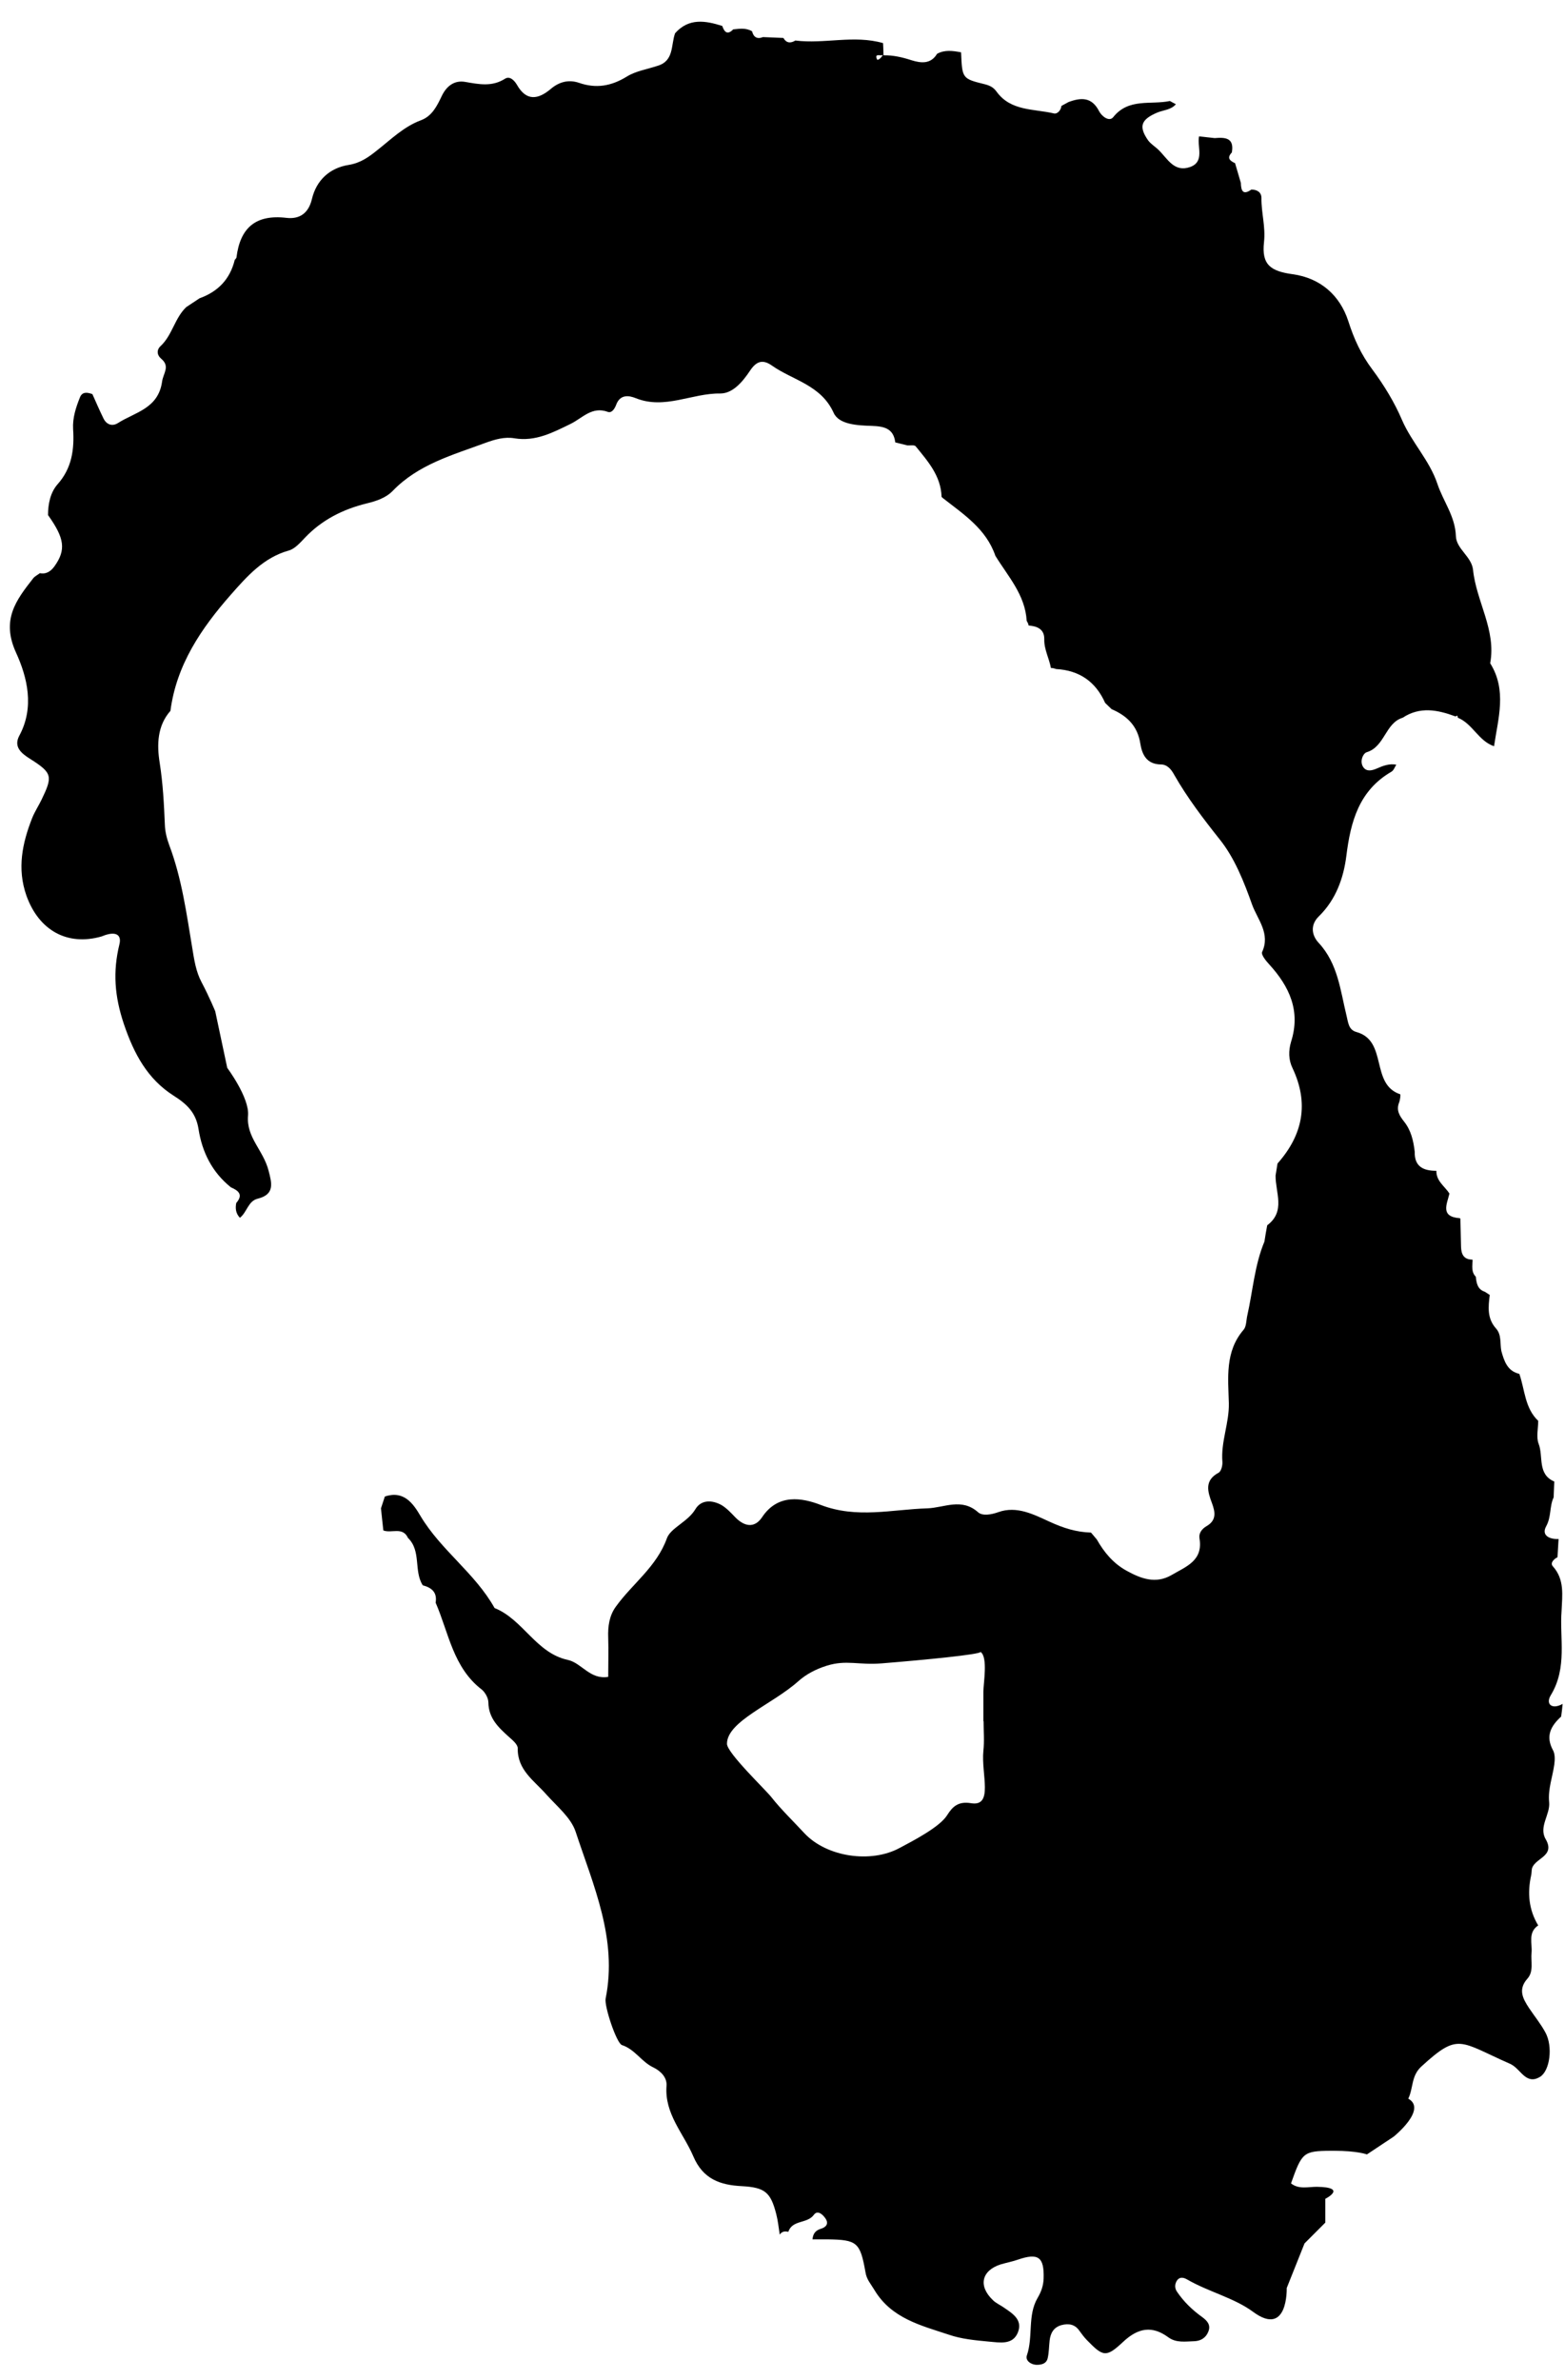 <svg xmlns="http://www.w3.org/2000/svg" xmlns:xlink="http://www.w3.org/1999/xlink" xmlns:a="http://ns.adobe.com/AdobeSVGViewerExtensions/3.0/" version="1.1" x="0" y="0" width="73" height="111" viewBox="-0.44 -0.99 73 111" enable-background="new -0.437 -0.99 73 111" xml:space="preserve">
  <path d="M71.9 78.06c-0.26 0.42 0.05 0.69 0.55 0.41 -0.02 0.2-0.04 0.39-0.07 0.59 -0.48 0.44-0.74 0.91-0.38 1.57 0.1 0.18 0.09 0.45 0.06 0.67 -0.08 0.58-0.3 1.14-0.24 1.75 0.06 0.58-0.5 1.15-0.16 1.73 0.48 0.83-0.58 0.88-0.65 1.42 -0.01 0.09-0.01 0.19-0.03 0.27 -0.18 0.82-0.11 1.6 0.33 2.33 -0.49 0.33-0.27 0.84-0.31 1.27 -0.04 0.41 0.11 0.87-0.19 1.21 -0.45 0.5-0.22 0.93 0.07 1.37 0.26 0.39 0.55 0.74 0.77 1.15 0.35 0.65 0.21 1.77-0.25 2.06 -0.62 0.38-0.88-0.28-1.27-0.53 -0.04-0.02-0.07-0.05-0.12-0.07 -2.39-1.05-2.4-1.48-4.15 0.12 -0.48 0.44-0.37 1-0.61 1.5 0.9 0.5-0.68 1.77-0.68 1.77l-1.25 0.83c0 0-0.43-0.17-1.55-0.17 -0.05 0-0.1 0-0.14 0 -1.28 0.01-1.34 0.08-1.85 1.52 0.36 0.29 0.8 0.16 1.2 0.16 1.47 0.02 0.4 0.56 0.4 0.56v1.11l-0.97 0.97 -0.83 2.08c0 0 0.07 2.32-1.57 1.11 -0.88-0.65-2.07-0.93-3.06-1.5 -0.15-0.09-0.35-0.16-0.49 0.04 -0.11 0.17-0.11 0.36 0 0.52 0.31 0.46 0.71 0.85 1.17 1.18 0.25 0.18 0.42 0.38 0.29 0.69 -0.11 0.28-0.35 0.43-0.65 0.44 -0.41 0.01-0.84 0.09-1.21-0.18 -0.76-0.56-1.41-0.44-2.1 0.2 -0.8 0.75-0.94 0.71-1.69-0.06 -0.13-0.13-0.24-0.28-0.35-0.43 -0.21-0.32-0.51-0.37-0.85-0.28 -0.36 0.1-0.51 0.37-0.55 0.72 -0.03 0.28-0.03 0.56-0.09 0.82 -0.06 0.27-0.31 0.32-0.55 0.31 -0.27-0.02-0.5-0.22-0.42-0.44 0.3-0.88 0.02-1.86 0.5-2.68 0.17-0.29 0.27-0.57 0.28-0.91 0.03-1-0.25-1.2-1.21-0.87 -0.26 0.09-0.53 0.14-0.8 0.22 -0.89 0.29-1.05 1.01-0.35 1.67 0.13 0.13 0.31 0.21 0.46 0.31 0.42 0.29 0.94 0.58 0.7 1.19 -0.24 0.6-0.85 0.47-1.34 0.43 -0.64-0.06-1.3-0.12-1.9-0.33 -1.3-0.43-2.67-0.76-3.46-2.09 -0.16-0.27-0.36-0.48-0.41-0.82 -0.25-1.4-0.39-1.51-1.78-1.53 -0.23 0-0.46 0-0.69 0 0.02-0.24 0.12-0.41 0.38-0.49 0.24-0.07 0.4-0.23 0.22-0.49 -0.13-0.19-0.37-0.4-0.54-0.16 -0.31 0.42-1 0.22-1.19 0.79 -0.16-0.04-0.3-0.02-0.4 0.13 -0.05-0.32-0.08-0.64-0.16-0.95 -0.26-1.02-0.52-1.25-1.6-1.31 -1.02-0.05-1.82-0.33-2.27-1.39 -0.46-1.08-1.35-1.98-1.25-3.29 0.03-0.39-0.27-0.69-0.62-0.86 -0.55-0.26-0.85-0.84-1.46-1.04 -0.25-0.08-0.83-1.81-0.76-2.17 0.56-2.78-0.57-5.26-1.4-7.78 -0.22-0.66-0.87-1.18-1.36-1.73 -0.57-0.65-1.36-1.14-1.34-2.16 0-0.18-0.24-0.38-0.41-0.53 -0.49-0.44-0.95-0.87-0.96-1.61 0-0.2-0.15-0.47-0.31-0.6 -1.34-1.03-1.54-2.65-2.15-4.05 0.08-0.48-0.18-0.7-0.6-0.81 -0.43-0.67-0.06-1.6-0.69-2.21 -0.25-0.54-0.77-0.2-1.15-0.35 -0.04-0.34-0.07-0.68-0.11-1.03 0.06-0.18 0.12-0.37 0.18-0.55C18.39 68.5 18.83 69.12 19.17 69.7c0.95 1.6 2.55 2.67 3.46 4.3 1.33 0.53 1.93 2.1 3.42 2.42 0.64 0.14 1.03 0.93 1.88 0.79 0-0.64 0.02-1.23 0-1.83 -0.02-0.52 0.05-1.03 0.36-1.45 0.77-1.07 1.9-1.85 2.38-3.19 0.18-0.48 0.97-0.76 1.32-1.34 0.27-0.46 0.78-0.45 1.23-0.2 0.23 0.14 0.43 0.35 0.62 0.55 0.43 0.45 0.91 0.55 1.27 0.01 0.74-1.11 1.87-0.9 2.73-0.57 1.69 0.65 3.32 0.21 4.98 0.16 0.79-0.03 1.59-0.5 2.36 0.18 0.21 0.19 0.63 0.11 0.94 0 0.88-0.32 1.7 0.13 2.39 0.44 0.65 0.3 1.25 0.49 1.94 0.51 0.09 0.11 0.18 0.21 0.27 0.32 0.34 0.6 0.77 1.12 1.39 1.46 0.67 0.37 1.36 0.63 2.1 0.2 0.66-0.39 1.48-0.66 1.3-1.71 -0.04-0.24 0.11-0.44 0.33-0.57 0.47-0.27 0.41-0.65 0.25-1.08 -0.2-0.53-0.36-1.05 0.31-1.41 0.12-0.06 0.19-0.33 0.18-0.5 -0.08-0.94 0.32-1.81 0.3-2.74 -0.03-1.18-0.19-2.41 0.69-3.43 0.13-0.15 0.12-0.44 0.17-0.66 0.26-1.15 0.34-2.35 0.8-3.45 0.04-0.25 0.08-0.51 0.13-0.76 0.87-0.65 0.38-1.53 0.39-2.32 0.03-0.19 0.06-0.37 0.09-0.56 1.18-1.33 1.48-2.8 0.7-4.45 -0.19-0.39-0.19-0.81-0.07-1.22 0.46-1.44-0.07-2.58-1.02-3.62 -0.15-0.16-0.38-0.45-0.33-0.57 0.4-0.86-0.21-1.52-0.46-2.2 -0.38-1.07-0.82-2.19-1.52-3.06 -0.77-0.97-1.51-1.94-2.12-3.01 -0.14-0.26-0.33-0.48-0.62-0.48 -0.67-0.01-0.88-0.47-0.96-0.98 -0.13-0.82-0.62-1.29-1.34-1.6 -0.1-0.1-0.2-0.19-0.3-0.29 -0.44-0.99-1.2-1.52-2.29-1.58 -0.08-0.03-0.16-0.05-0.24-0.05 -0.08-0.45-0.32-0.86-0.31-1.34 0.01-0.47-0.33-0.61-0.73-0.64 -0.01-0.08-0.05-0.15-0.09-0.22 -0.07-1.21-0.87-2.07-1.46-3.03 -0.43-1.26-1.49-1.94-2.46-2.7l-0.05-0.05c-0.03-0.98-0.64-1.66-1.21-2.36 -0.06-0.07-0.26-0.03-0.39-0.04 -0.19-0.05-0.37-0.09-0.56-0.14 -0.08-0.67-0.55-0.75-1.11-0.77 -0.65-0.02-1.51-0.06-1.76-0.6 -0.59-1.31-1.9-1.52-2.88-2.21 -0.44-0.31-0.73-0.2-1.02 0.23 -0.34 0.51-0.8 1.07-1.39 1.07 -1.32-0.02-2.59 0.76-3.94 0.22 -0.34-0.14-0.74-0.18-0.92 0.31 -0.07 0.19-0.21 0.39-0.38 0.33 -0.75-0.28-1.19 0.29-1.75 0.56 -0.82 0.4-1.63 0.83-2.61 0.67 -0.46-0.08-0.91 0.05-1.35 0.21 -1.54 0.57-3.13 1-4.33 2.24 -0.32 0.33-0.77 0.48-1.23 0.59 -1.09 0.27-2.07 0.76-2.86 1.59 -0.22 0.23-0.47 0.52-0.75 0.6 -1.19 0.33-1.96 1.21-2.71 2.06 -1.38 1.57-2.54 3.27-2.82 5.42C6.9 32.85 6.87 33.73 7.01 34.59c0.15 0.96 0.2 1.92 0.24 2.88 0.01 0.32 0.09 0.64 0.2 0.94 0.59 1.56 0.81 3.2 1.08 4.82 0.09 0.55 0.17 1.09 0.43 1.58 0.36 0.68 0.64 1.36 0.64 1.36l0.56 2.64c0 0 1.04 1.39 0.97 2.22 -0.09 1.03 0.71 1.6 0.96 2.58 0.14 0.55 0.31 1.1-0.51 1.3 -0.45 0.11-0.5 0.64-0.83 0.89 -0.19-0.2-0.22-0.43-0.17-0.69 0.34-0.39 0.1-0.58-0.25-0.73 -0.87-0.7-1.34-1.63-1.51-2.72 -0.12-0.75-0.52-1.15-1.17-1.56 -1.19-0.76-1.83-1.91-2.31-3.33 -0.44-1.31-0.52-2.45-0.21-3.72 0.11-0.45-0.17-0.57-0.57-0.46 -0.09 0.02-0.17 0.06-0.26 0.09 -1.6 0.46-2.93-0.28-3.51-1.91 -0.44-1.26-0.19-2.44 0.27-3.61 0.12-0.3 0.3-0.57 0.44-0.86 0.52-1.08 0.51-1.24-0.52-1.89 -0.45-0.28-0.79-0.58-0.52-1.09 0.72-1.33 0.37-2.73-0.15-3.87 -0.7-1.53-0.01-2.44 0.79-3.46 0.08-0.11 0.22-0.17 0.32-0.25 0.31 0.06 0.52-0.1 0.68-0.32 0.55-0.77 0.47-1.31-0.3-2.39 0-0.52 0.11-1.05 0.44-1.43 0.68-0.76 0.79-1.64 0.73-2.58 -0.03-0.52 0.13-1.01 0.32-1.48 0.11-0.28 0.36-0.23 0.58-0.15 0.17 0.38 0.33 0.75 0.51 1.12 0.14 0.3 0.41 0.4 0.68 0.23 0.8-0.51 1.88-0.67 2.06-1.93 0.05-0.39 0.39-0.71-0.04-1.07 -0.21-0.18-0.22-0.42-0.02-0.6 0.54-0.51 0.65-1.3 1.19-1.81 0.21-0.14 0.41-0.27 0.62-0.41 0.86-0.31 1.42-0.89 1.64-1.79 0.03-0.04 0.07-0.07 0.08-0.11 0.17-1.38 0.89-2.02 2.33-1.85 0.6 0.07 1.03-0.2 1.19-0.88 0.21-0.88 0.83-1.45 1.72-1.59 0.54-0.09 0.91-0.35 1.32-0.68 0.65-0.51 1.24-1.1 2.04-1.4 0.52-0.19 0.75-0.66 0.97-1.12 0.22-0.47 0.59-0.76 1.1-0.67 0.64 0.11 1.25 0.24 1.86-0.15 0.21-0.13 0.42 0.06 0.55 0.28 0.44 0.78 0.99 0.7 1.59 0.19 0.38-0.32 0.82-0.44 1.3-0.28 0.8 0.28 1.51 0.16 2.24-0.29 0.42-0.26 0.95-0.34 1.43-0.5 0.78-0.23 0.62-0.97 0.82-1.52 0.64-0.72 1.41-0.59 2.2-0.34 0.1 0.3 0.25 0.43 0.51 0.16 0.3-0.03 0.6-0.08 0.88 0.09 0.07 0.27 0.23 0.38 0.51 0.27 0.32 0.01 0.63 0.03 0.95 0.04 0.14 0.24 0.33 0.26 0.56 0.12 1.36 0.17 2.73-0.27 4.09 0.12 0.01 0.19 0.02 0.38 0.02 0.57 0.45-0.01 0.88 0.09 1.31 0.23 0.42 0.13 0.89 0.2 1.19-0.3 0.36-0.2 0.74-0.14 1.12-0.07 0.05 1.22 0.05 1.23 1.11 1.49 0.23 0.06 0.4 0.14 0.55 0.35 0.66 0.91 1.74 0.79 2.67 1.01 0.15 0.04 0.33-0.14 0.35-0.35 0.11-0.06 0.22-0.12 0.33-0.18 0.59-0.22 1.09-0.24 1.43 0.43 0.12 0.23 0.47 0.51 0.66 0.27 0.72-0.9 1.75-0.56 2.64-0.75 0.09 0.05 0.18 0.1 0.28 0.15 -0.23 0.27-0.58 0.27-0.87 0.39 -0.75 0.32-0.88 0.64-0.43 1.29 0.13 0.18 0.34 0.3 0.5 0.46 0.41 0.4 0.72 1.05 1.46 0.79 0.7-0.25 0.32-0.95 0.42-1.43 0.3 0.03 0.52 0.06 0.73 0.08 0.49-0.04 0.92-0.02 0.8 0.67 -0.25 0.26-0.09 0.39 0.15 0.5 0.09 0.31 0.18 0.62 0.27 0.92 0.01 0.34 0.08 0.6 0.49 0.31 0.27 0 0.47 0.13 0.47 0.39 -0.01 0.69 0.2 1.34 0.12 2.06 -0.12 1.06 0.31 1.36 1.35 1.5 1.28 0.18 2.19 0.98 2.58 2.18 0.27 0.84 0.59 1.55 1.13 2.27 0.53 0.71 1.03 1.53 1.37 2.33 0.46 1.07 1.29 1.89 1.66 3 0.27 0.81 0.83 1.51 0.86 2.43 0.02 0.6 0.73 0.95 0.8 1.57 0.15 1.48 1.09 2.81 0.8 4.36 0.79 1.26 0.37 2.57 0.18 3.87 -0.72-0.24-1-1.05-1.69-1.33l-0.02-0.1 -0.09 0.04c-0.83-0.31-1.66-0.47-2.46 0.06 -0.82 0.25-0.83 1.35-1.68 1.61 -0.17 0.05-0.35 0.44-0.15 0.71 0.16 0.21 0.41 0.14 0.62 0.05 0.29-0.13 0.59-0.24 0.91-0.18 -0.07 0.11-0.12 0.27-0.23 0.33 -1.51 0.88-1.9 2.32-2.1 3.93 -0.13 1.03-0.49 2.04-1.28 2.81 -0.43 0.42-0.32 0.91-0.01 1.24 0.9 0.97 1.01 2.22 1.3 3.4 0.08 0.32 0.09 0.66 0.47 0.76 1.46 0.41 0.63 2.43 2.03 2.9 0.03 0.01 0 0.26-0.05 0.39 -0.14 0.36 0.02 0.61 0.23 0.88 0.33 0.41 0.44 0.9 0.5 1.41 -0.02 0.7 0.41 0.89 1.01 0.89l0 0c-0.01 0.48 0.39 0.72 0.61 1.06 -0.12 0.5-0.44 1.08 0.48 1.15l0.03 0.02c0.01 0.44 0.02 0.88 0.03 1.31 0.01 0.34 0.12 0.6 0.52 0.6l0.02 0.02c-0.01 0.27-0.07 0.56 0.15 0.78 0.03 0.3 0.08 0.59 0.42 0.7 0.08 0.05 0.15 0.1 0.23 0.15 -0.07 0.55-0.13 1.09 0.29 1.56 0.27 0.3 0.18 0.69 0.25 1.05 0.13 0.47 0.28 0.94 0.84 1.07 0.26 0.74 0.25 1.59 0.88 2.19 0 0.36-0.1 0.76 0.02 1.07 0.23 0.59-0.07 1.42 0.73 1.76 -0.01 0.25-0.02 0.49-0.03 0.74 -0.2 0.42-0.1 0.9-0.35 1.35 -0.23 0.42 0.15 0.61 0.58 0.59 -0.02 0.28-0.03 0.56-0.05 0.85 -0.18 0.09-0.35 0.27-0.22 0.42 0.56 0.62 0.44 1.36 0.41 2.08C72.3 75.4 72.68 76.77 71.9 78.06zM45.3 76.05c0.01-0.01 0-0.02-0.03-0.03C45.28 76.02 45.29 76.04 45.3 76.05c-0.09 0.12-2.52 0.36-4.61 0.53 -1.09 0.09-1.64-0.18-2.57 0.11 -0.51 0.16-0.96 0.4-1.32 0.72 -1.19 1.07-3.33 1.87-3.33 2.92 0 0.43 1.82 2.16 2.08 2.5 0.43 0.55 1.07 1.17 1.53 1.67 1.05 1.12 3.11 1.41 4.44 0.69 0.6-0.32 1.87-0.97 2.22-1.53 0.24-0.38 0.5-0.66 1.11-0.56 1.07 0.18 0.47-1.36 0.58-2.44 0.05-0.45 0.01-0.92 0.01-1.38 0 0-0.01 0-0.01 0 0-0.46 0-0.92 0-1.38C45.43 77.52 45.65 76.28 45.3 76.05zM40.47 1.78c0.03 0.07 0.21-0.08 0.27-0.21C40.64 1.64 40.33 1.47 40.47 1.78z"/>
</svg>